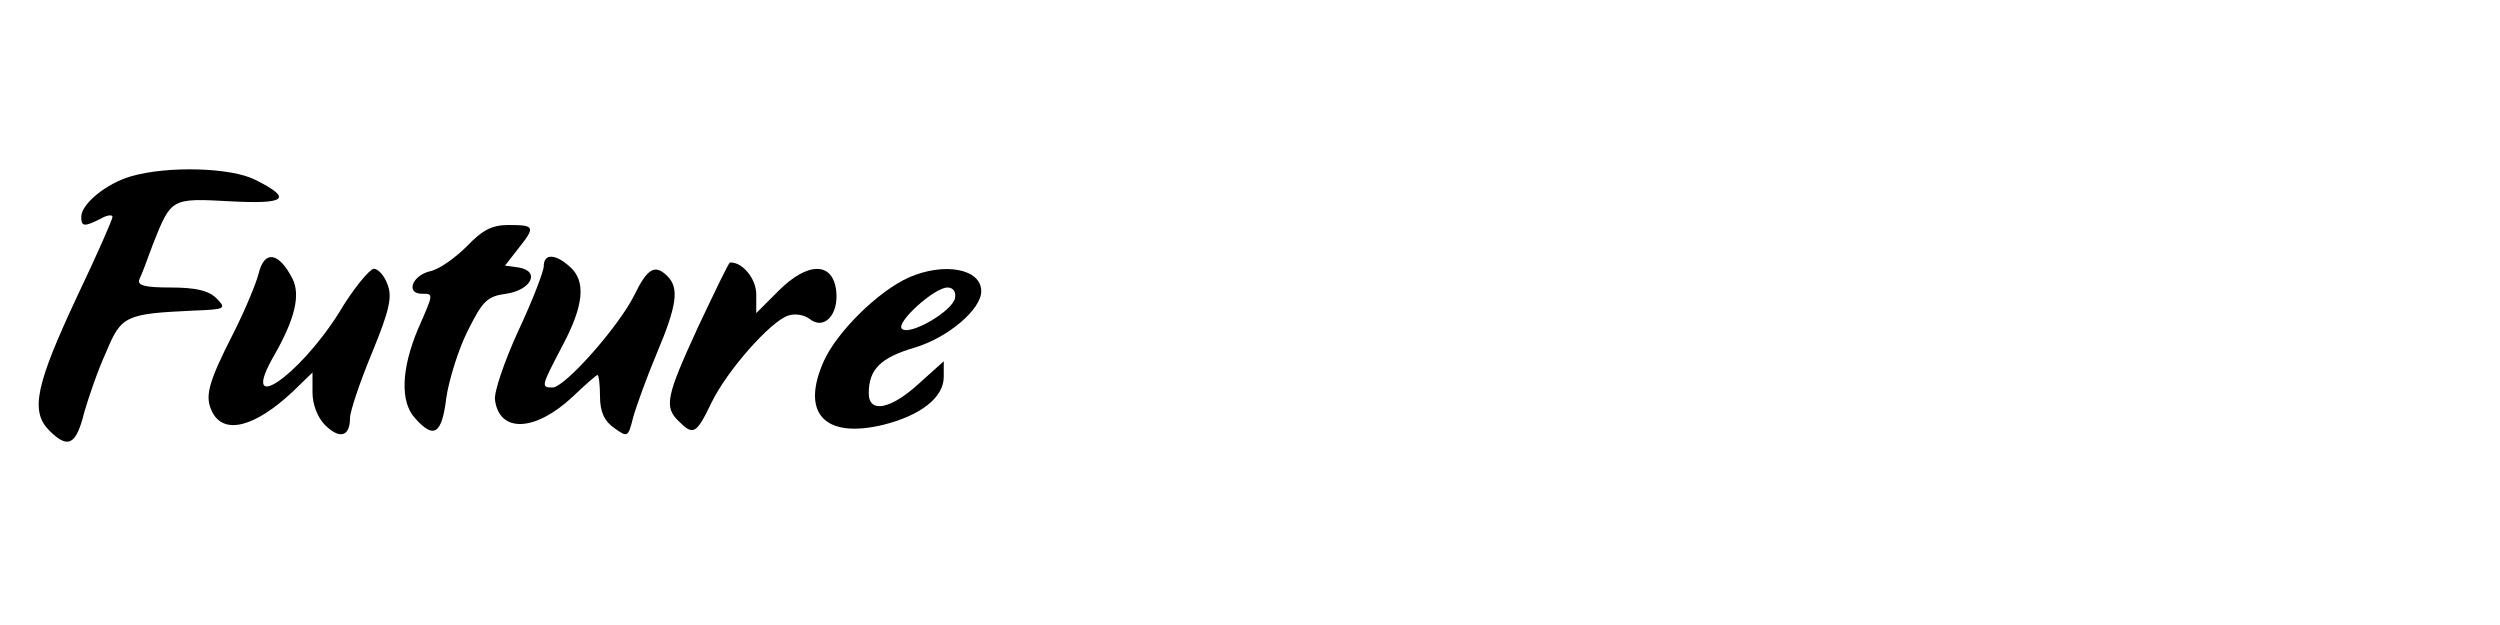 <?xml version="1.0" standalone="no"?>
<!DOCTYPE svg PUBLIC "-//W3C//DTD SVG 20010904//EN"
 "http://www.w3.org/TR/2001/REC-SVG-20010904/DTD/svg10.dtd">
<svg version="1.0" xmlns="http://www.w3.org/2000/svg"
 width="400pt" height="100pt" viewBox="0 0 400 100"
 preserveAspectRatio="xMidYMid meet">

<g transform="translate(0,100) scale(0.1,-0.1)"
fill="#000000" stroke="none">
<path d="M210 718 c-39 -11 -80 -44 -80 -65 0 -16 5 -16 31 -3 10 6 19 7 19 3
0 -4 -25 -61 -56 -126 -67 -143 -76 -185 -45 -216 30 -30 43 -23 56 30 7 24
22 68 35 96 24 58 31 61 139 66 52 2 54 3 37 20 -12 12 -33 17 -73 17 -40 0
-54 3 -50 13 3 6 13 32 22 57 29 73 29 73 122 68 91 -5 102 4 42 34 -38 20
-140 23 -199 6z"/>
<path d="M747 606 c-18 -18 -44 -37 -59 -40 -29 -7 -39 -36 -13 -36 19 0 19 1
-6 -56 -27 -64 -29 -117 -5 -143 30 -34 43 -26 50 32 4 28 19 77 34 107 24 48
31 56 62 60 40 6 55 36 20 42 l-22 3 21 27 c28 35 27 38 -15 38 -27 0 -42 -8
-67 -34z"/>
<path d="M414 563 c-4 -16 -21 -57 -39 -93 -43 -84 -48 -105 -35 -130 19 -36
68 -23 128 33 l32 31 0 -32 c0 -19 8 -40 20 -52 23 -23 40 -19 40 11 0 11 16
58 35 104 28 68 33 90 25 110 -5 14 -15 25 -22 25 -7 -1 -33 -32 -56 -71 -66
-104 -161 -167 -103 -67 33 58 42 96 29 122 -22 43 -45 46 -54 9z"/>
<path d="M870 574 c0 -8 -18 -55 -41 -104 -22 -48 -39 -98 -37 -110 7 -53 64
-51 124 5 20 19 38 35 40 35 2 0 4 -15 4 -34 0 -25 7 -40 23 -51 21 -15 22
-15 30 17 5 18 22 65 38 103 32 76 36 104 17 123 -20 20 -32 13 -53 -30 -24
-49 -111 -148 -131 -148 -19 0 -18 2 16 67 34 64 38 103 12 126 -23 21 -42 22
-42 1z"/>
<path d="M1117 477 c-51 -111 -55 -128 -31 -151 23 -23 28 -21 52 29 25 52 95
131 123 140 11 4 26 1 34 -5 23 -19 47 6 43 44 -5 47 -45 48 -92 1 l-36 -36 0
30 c0 25 -22 52 -42 51 -2 0 -24 -46 -51 -103z"/>
<path d="M1454 556 c-49 -22 -115 -87 -136 -134 -37 -83 1 -124 94 -102 61 15
98 44 98 77 l0 25 -40 -36 c-45 -41 -80 -48 -80 -15 0 38 19 57 74 73 53 16
106 61 106 90 0 36 -59 47 -116 22z m74 -33 c-4 -21 -73 -61 -85 -49 -10 10
52 66 73 66 9 0 14 -7 12 -17z"/>
</g>
</svg>
